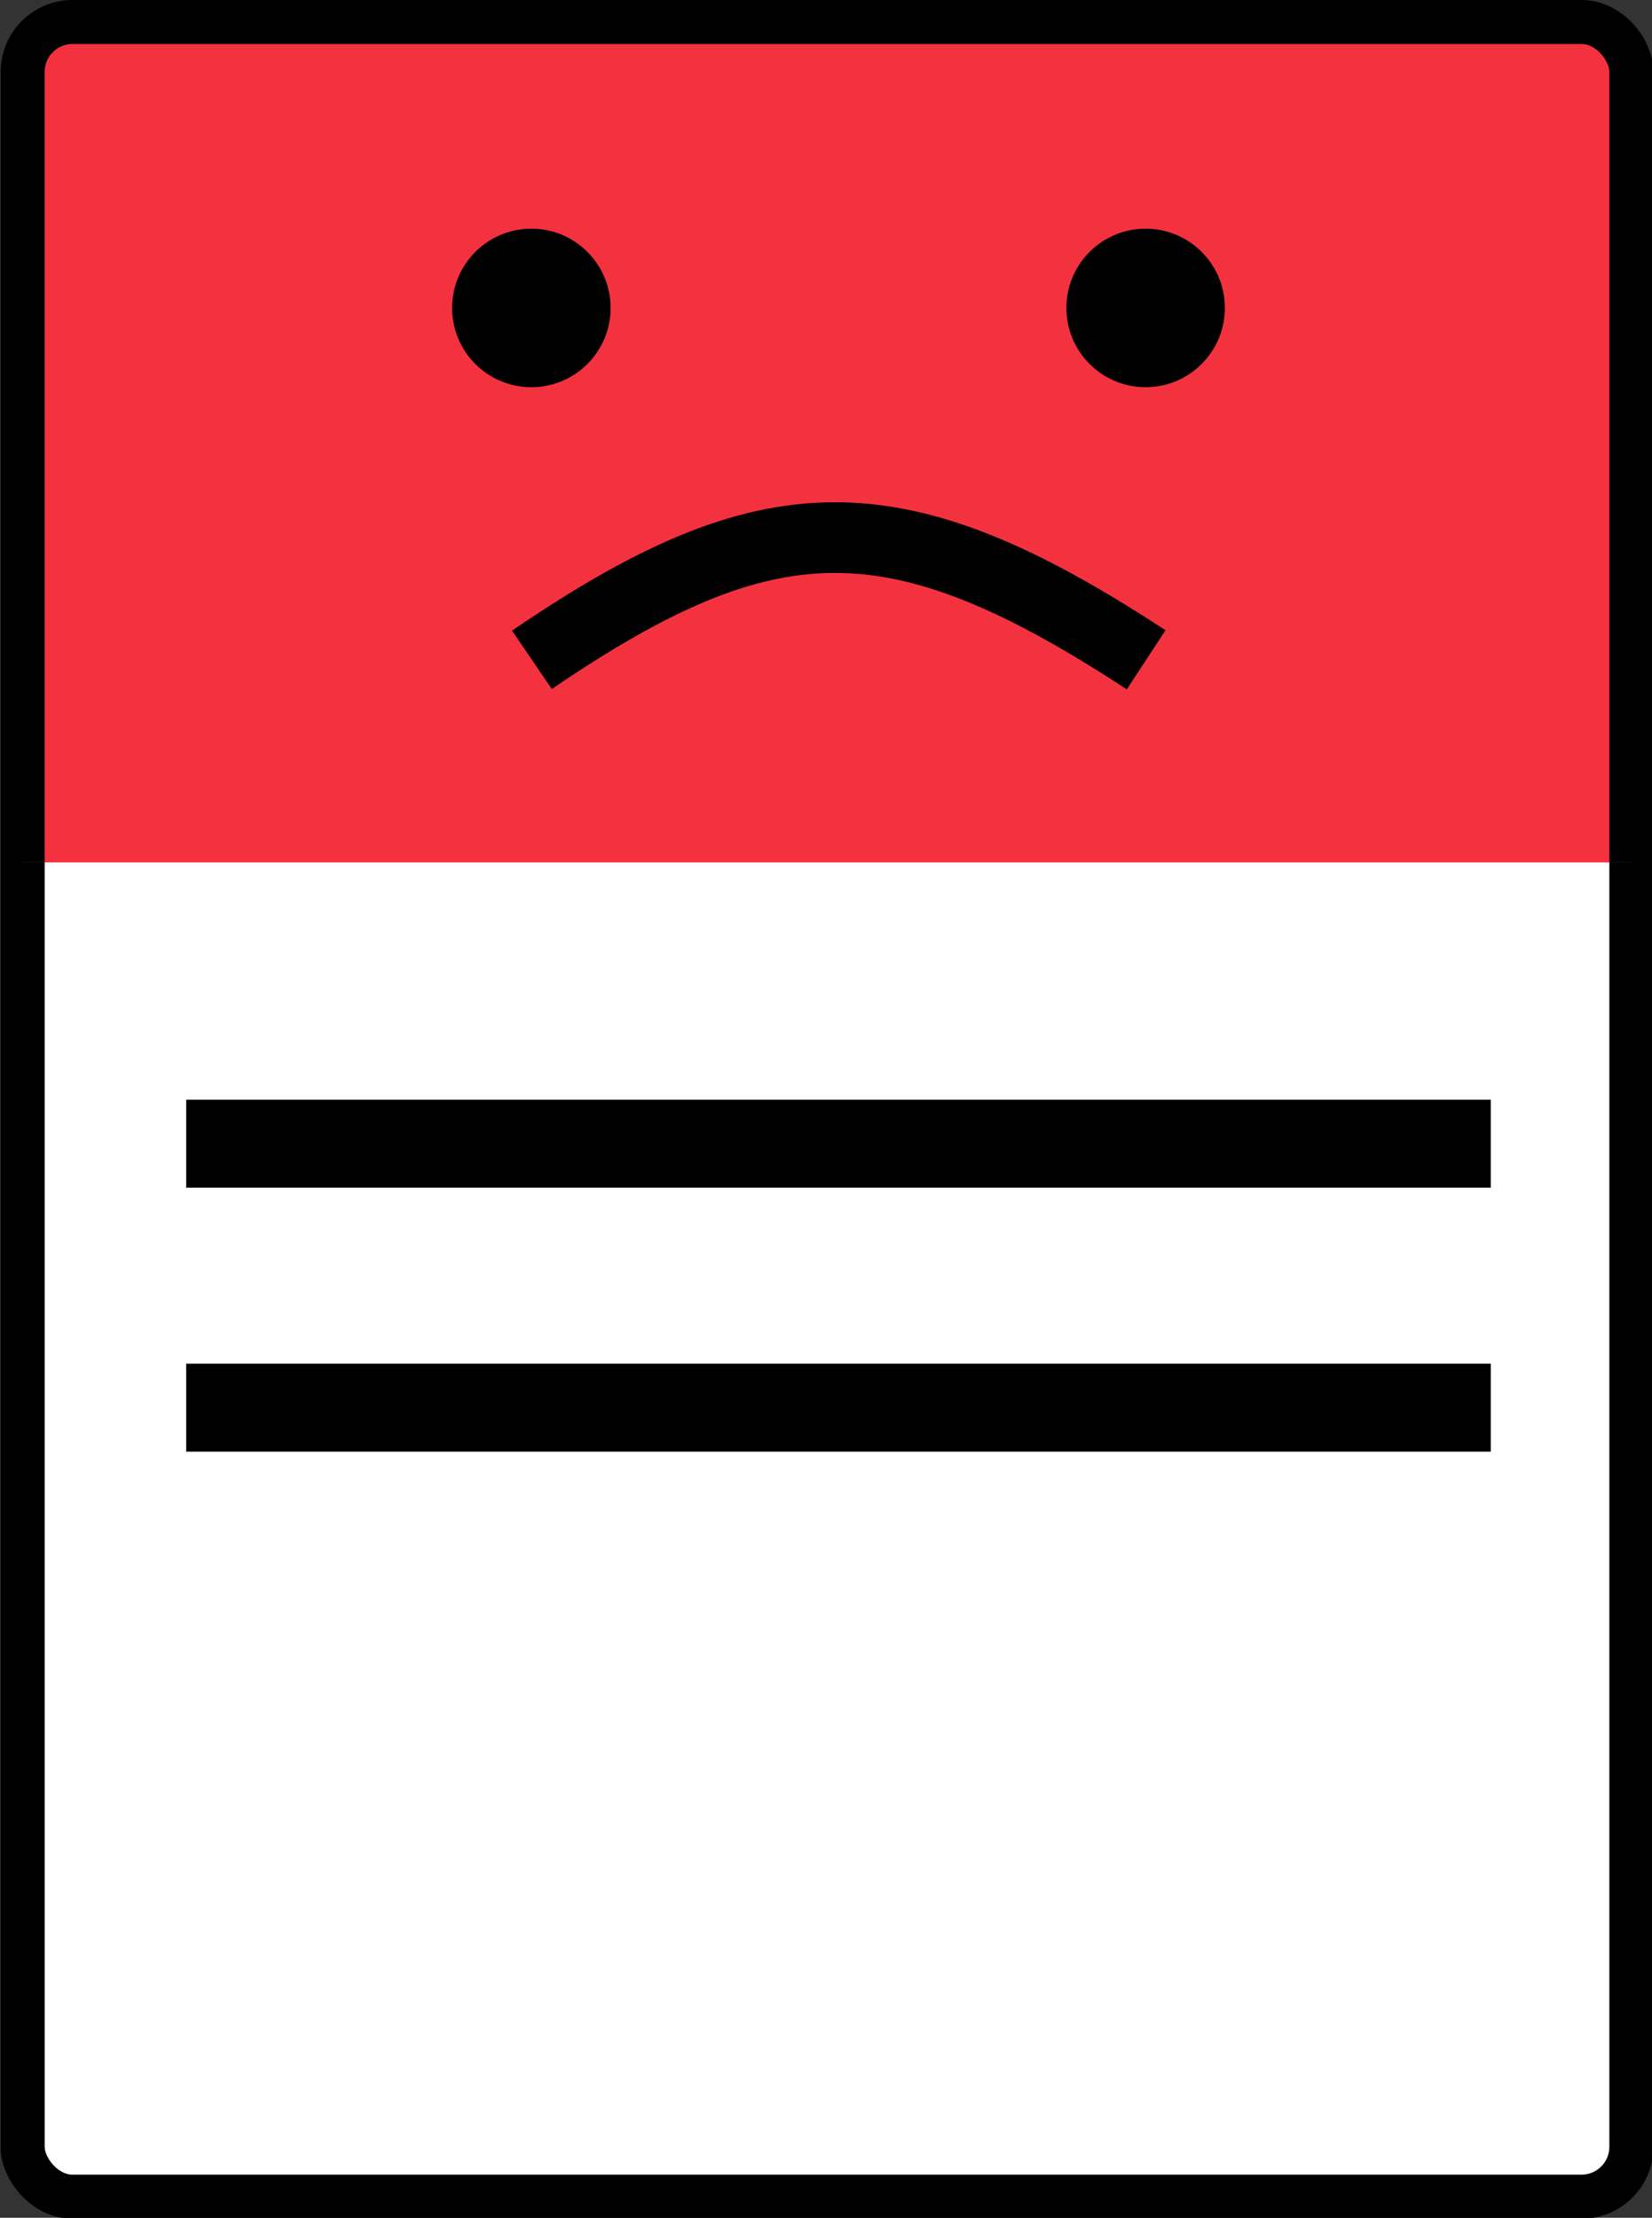 <?xml version="1.0" encoding="UTF-8"?>
<svg width="367.29" height="493" enable-background="new 0 0 496.158 496.158" version="1.1" viewBox="0 0 367.289 492.999" xml:space="preserve" xmlns="http://www.w3.org/2000/svg" xmlns:cc="http://creativecommons.org/ns#" xmlns:dc="http://purl.org/dc/elements/1.1/" xmlns:rdf="http://www.w3.org/1999/02/22-rdf-syntax-ns#"><rect x="0" y="0" width="367.289" height="492.999" fill="#333333" stroke="none"/><defs><clipPath id="a"><rect x="338.94" y="192.89" width="504.7" height="338.2" rx="11.339" ry="11.339" fill="#52c1e9" stroke="#000" stroke-linecap="square" stroke-width="10"/></clipPath></defs><g transform="matrix(.978 0 0 .978 -386.05 3.065)"><rect x="399.89" y="1.865" width="365.7" height="494.29" rx="11.339" ry="11.339" fill="#f4323f" stroke="#000" stroke-linecap="square" stroke-width="10"/><rect x="399.89" y="1.865" width="365.7" height="494.29" rx="11.339" ry="11.339" clip-path="url(#a)" fill="#fff" stroke="#000" stroke-linecap="square" stroke-width="10"/><path d="m437.06 256.82h296.58" fill="none" stroke="#000" stroke-width="20"/><path d="m437.06 316.82h296.58" fill="none" stroke="#000" stroke-width="20"/><circle cx="515.53" cy="66.86" r="18.017" stroke-width=".803"/><circle cx="655.17" cy="66.86" r="18.017" stroke-width=".803"/><path d="m655.29 146.84c-57.237-37.477-85.857-36.603-139.64 0" fill="none" stroke="#000" stroke-width="16.066"/></g></svg>
